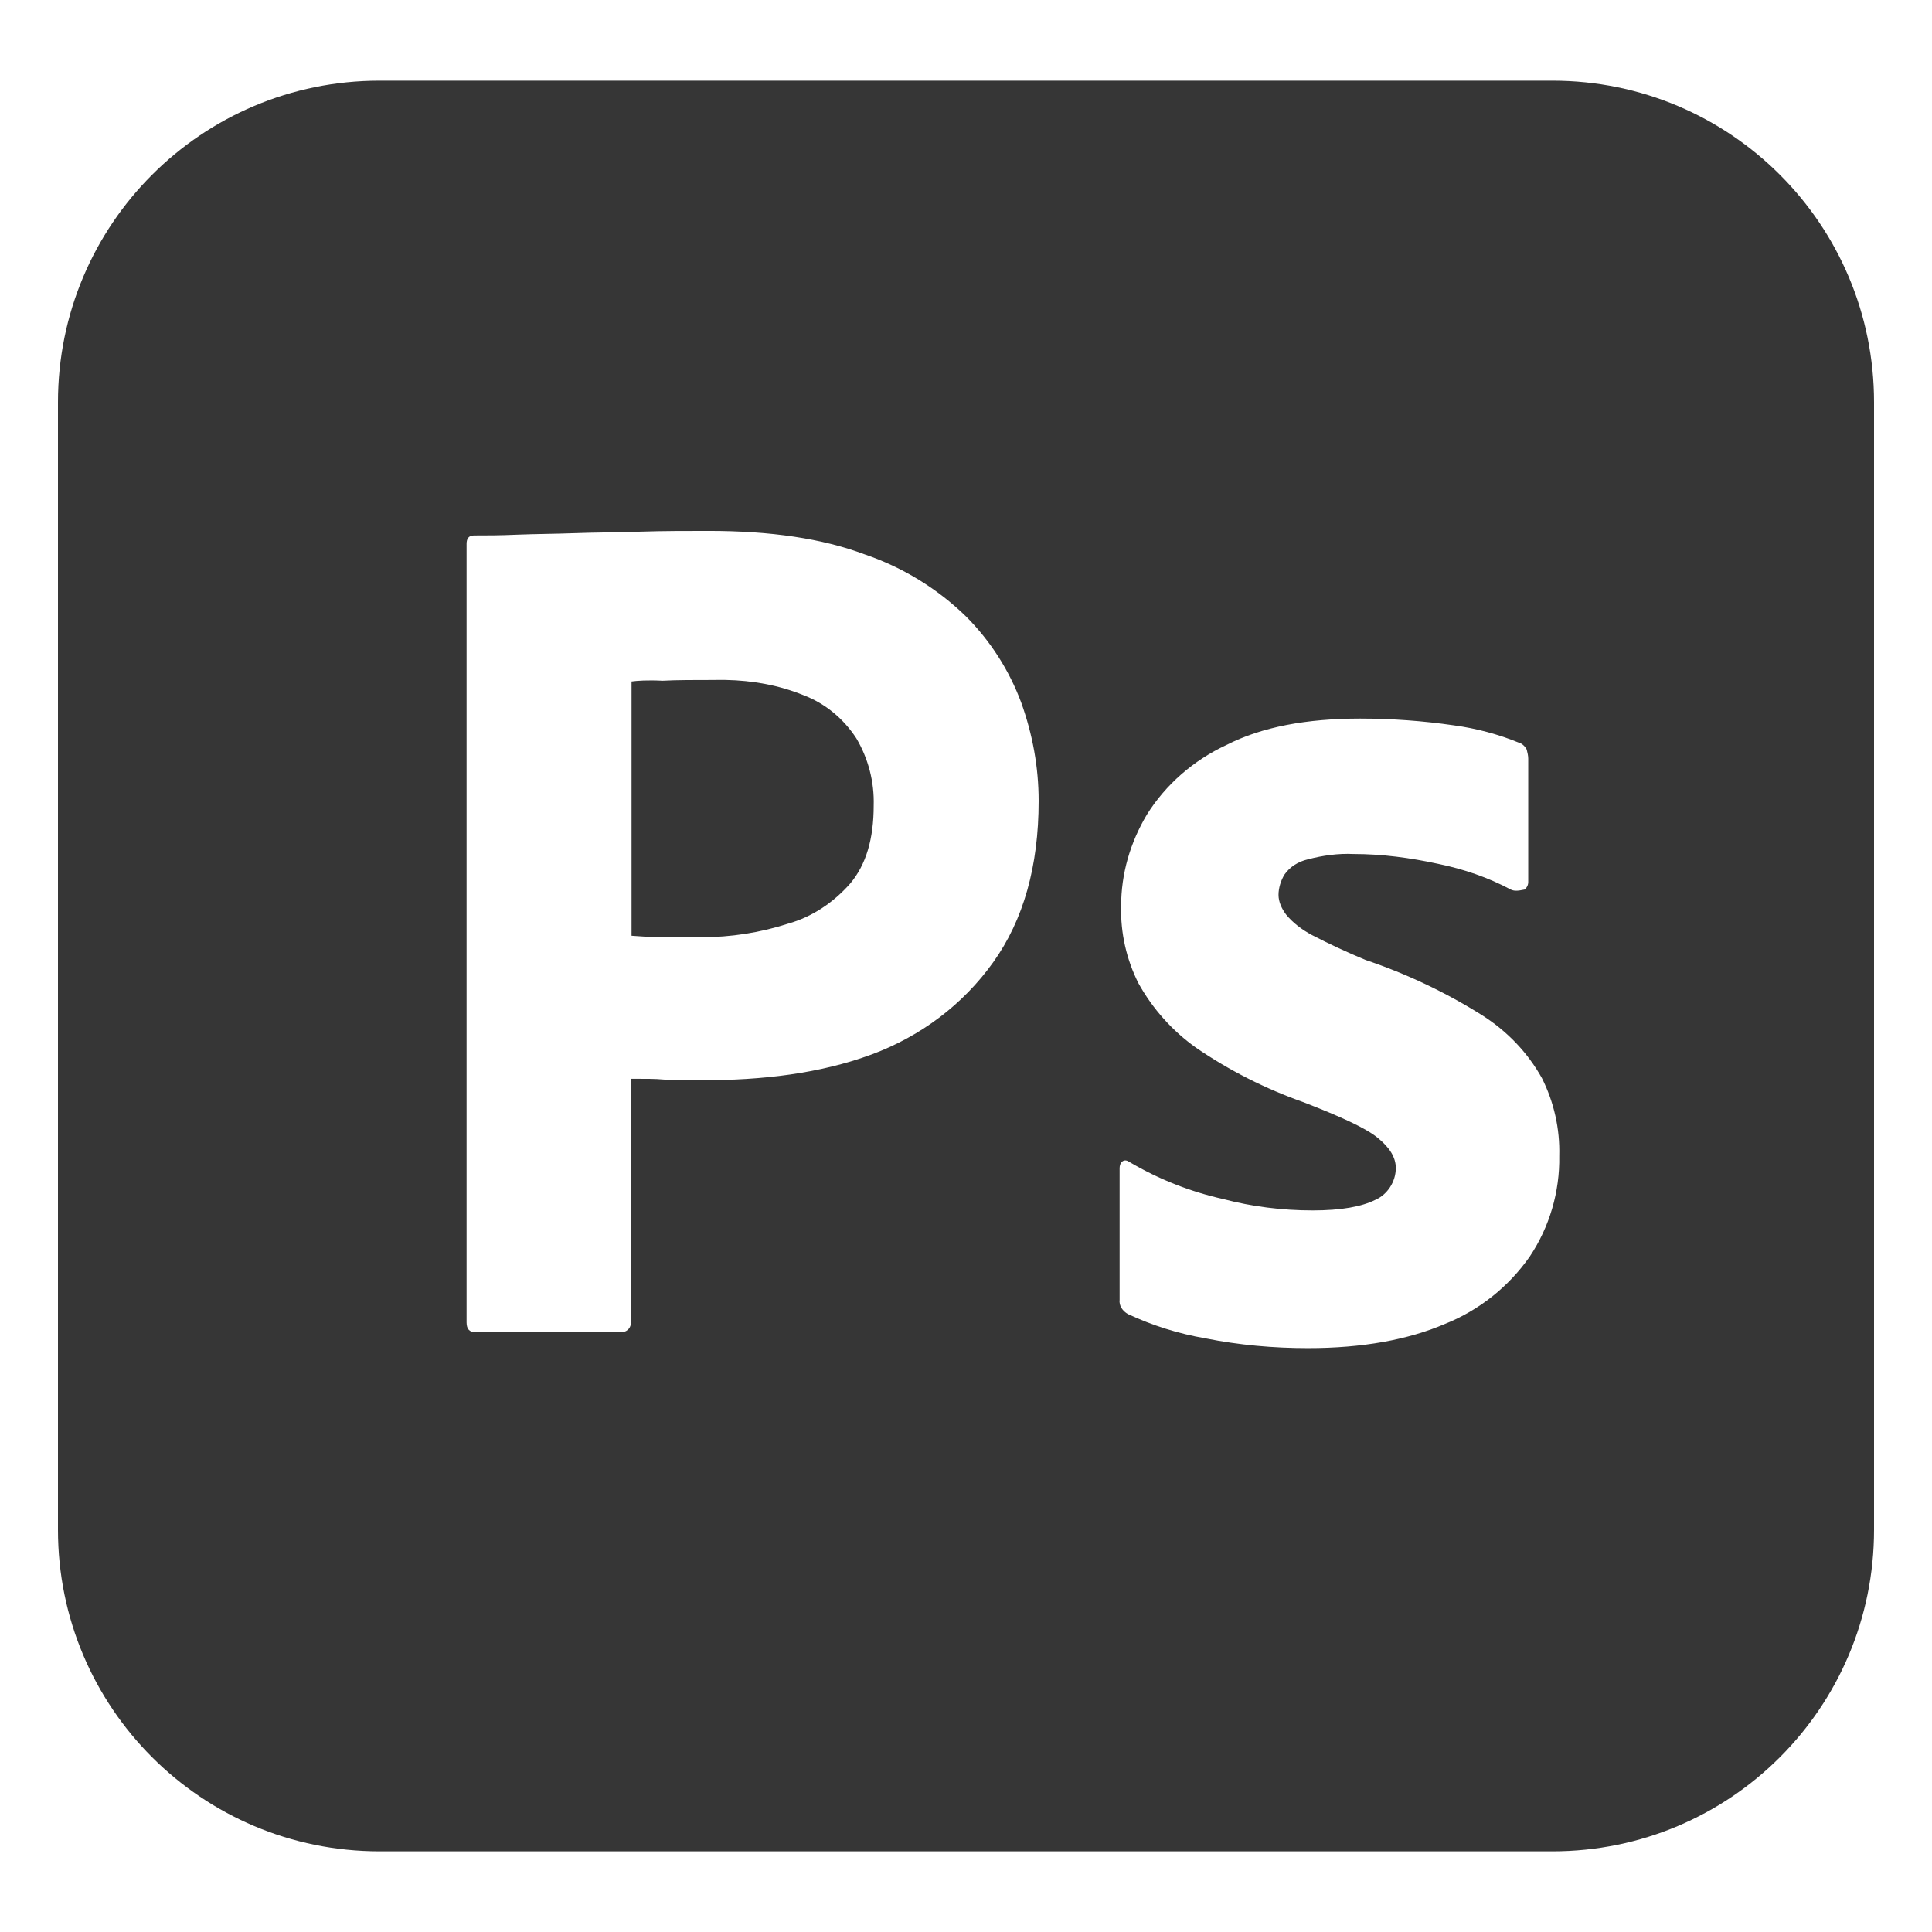 <svg width="200" height="200" viewBox="0 0 200 200" fill="none" xmlns="http://www.w3.org/2000/svg">
<path fill-rule="evenodd" clip-rule="evenodd" d="M160.708 8.35H39.292C20.883 8.35 6 23.233 6 41.642V158.358C6 176.767 20.883 191.65 39.292 191.65H160.708C179.117 191.65 194 176.767 194 158.358V41.642C194 23.233 179.117 8.35 160.708 8.35ZM66.239 55.037C68.667 54.958 71.017 54.958 73.367 54.958C79.79 54.958 85.116 55.741 89.503 57.386C93.435 58.721 97.021 60.916 100 63.81C102.524 66.343 104.474 69.388 105.719 72.74C106.894 76.03 107.52 79.398 107.52 82.923C107.52 89.659 105.953 95.221 102.82 99.608C99.687 103.995 95.3 107.285 90.208 109.165C84.882 111.123 79.007 111.828 72.583 111.828C70.703 111.828 69.45 111.828 68.667 111.75C67.883 111.672 66.786 111.672 65.298 111.672V136.817C65.377 137.365 64.985 137.835 64.437 137.914H49.24C48.613 137.914 48.3 137.6 48.3 136.895V56.29C48.3 55.741 48.535 55.428 49.083 55.428C50.415 55.428 51.668 55.428 53.47 55.35C54.438 55.31 55.427 55.291 56.447 55.27C57.408 55.252 58.397 55.232 59.423 55.194C60.527 55.153 61.673 55.133 62.863 55.113C63.953 55.094 65.078 55.074 66.239 55.037ZM83.158 71.956C80.623 70.928 77.906 70.44 75.115 70.387C74.716 70.379 74.317 70.38 73.915 70.39C71.878 70.39 70.077 70.39 68.589 70.469C67.022 70.39 65.925 70.468 65.377 70.547V96.867C65.458 96.873 65.538 96.879 65.618 96.884C66.624 96.956 67.56 97.023 68.431 97.023H72.583C75.638 97.023 78.693 96.554 81.592 95.614C84.098 94.909 86.291 93.42 88.015 91.462C89.66 89.504 90.444 86.84 90.444 83.394C90.516 80.946 89.891 78.528 88.642 76.421C87.31 74.385 85.43 72.818 83.158 71.956ZM126.947 77.127C130.628 75.247 135.25 74.386 140.812 74.386C144.062 74.388 147.309 74.622 150.525 75.09C152.838 75.404 155.102 76.009 157.262 76.892C157.575 76.97 157.888 77.284 158.045 77.597L158.049 77.614C158.126 77.921 158.202 78.228 158.202 78.537V91.305C158.203 91.457 158.168 91.608 158.1 91.744C158.032 91.88 157.932 91.999 157.81 92.089C157.105 92.245 156.713 92.245 156.4 92.089C154.05 90.835 151.544 89.973 148.88 89.425C145.981 88.798 143.083 88.406 140.106 88.406C138.54 88.328 136.895 88.564 135.406 88.955C134.388 89.19 133.527 89.739 132.978 90.522C132.587 91.149 132.352 91.932 132.352 92.637C132.352 93.342 132.665 94.046 133.135 94.673C133.84 95.535 134.78 96.24 135.798 96.788C137.614 97.728 139.47 98.591 141.36 99.373C145.592 100.798 149.641 102.717 153.423 105.092C156.008 106.737 158.123 108.93 159.612 111.594C160.871 114.093 161.49 116.865 161.413 119.662C161.477 123.365 160.412 126.999 158.358 130.08C156.165 133.214 153.11 135.642 149.585 137.052C145.747 138.697 141.046 139.558 135.406 139.558C131.803 139.558 128.279 139.245 124.754 138.54C121.991 138.063 119.305 137.22 116.764 136.033C116.215 135.72 115.824 135.172 115.902 134.545V120.915C115.902 120.68 115.98 120.367 116.215 120.211C116.45 120.054 116.685 120.132 116.92 120.289C119.937 122.069 123.214 123.364 126.633 124.127C129.61 124.91 132.744 125.302 135.877 125.302C138.854 125.302 140.969 124.91 142.379 124.205C143.632 123.657 144.494 122.325 144.494 120.915C144.494 119.818 143.867 118.8 142.614 117.781C141.36 116.763 138.775 115.588 134.937 114.1C131 112.713 127.26 110.817 123.814 108.46C121.359 106.711 119.325 104.437 117.86 101.802C116.61 99.328 115.991 96.583 116.058 93.812C116.058 90.443 116.999 87.232 118.722 84.333C120.68 81.2 123.579 78.694 126.947 77.127Z" fill="#363636"/>
</svg>
